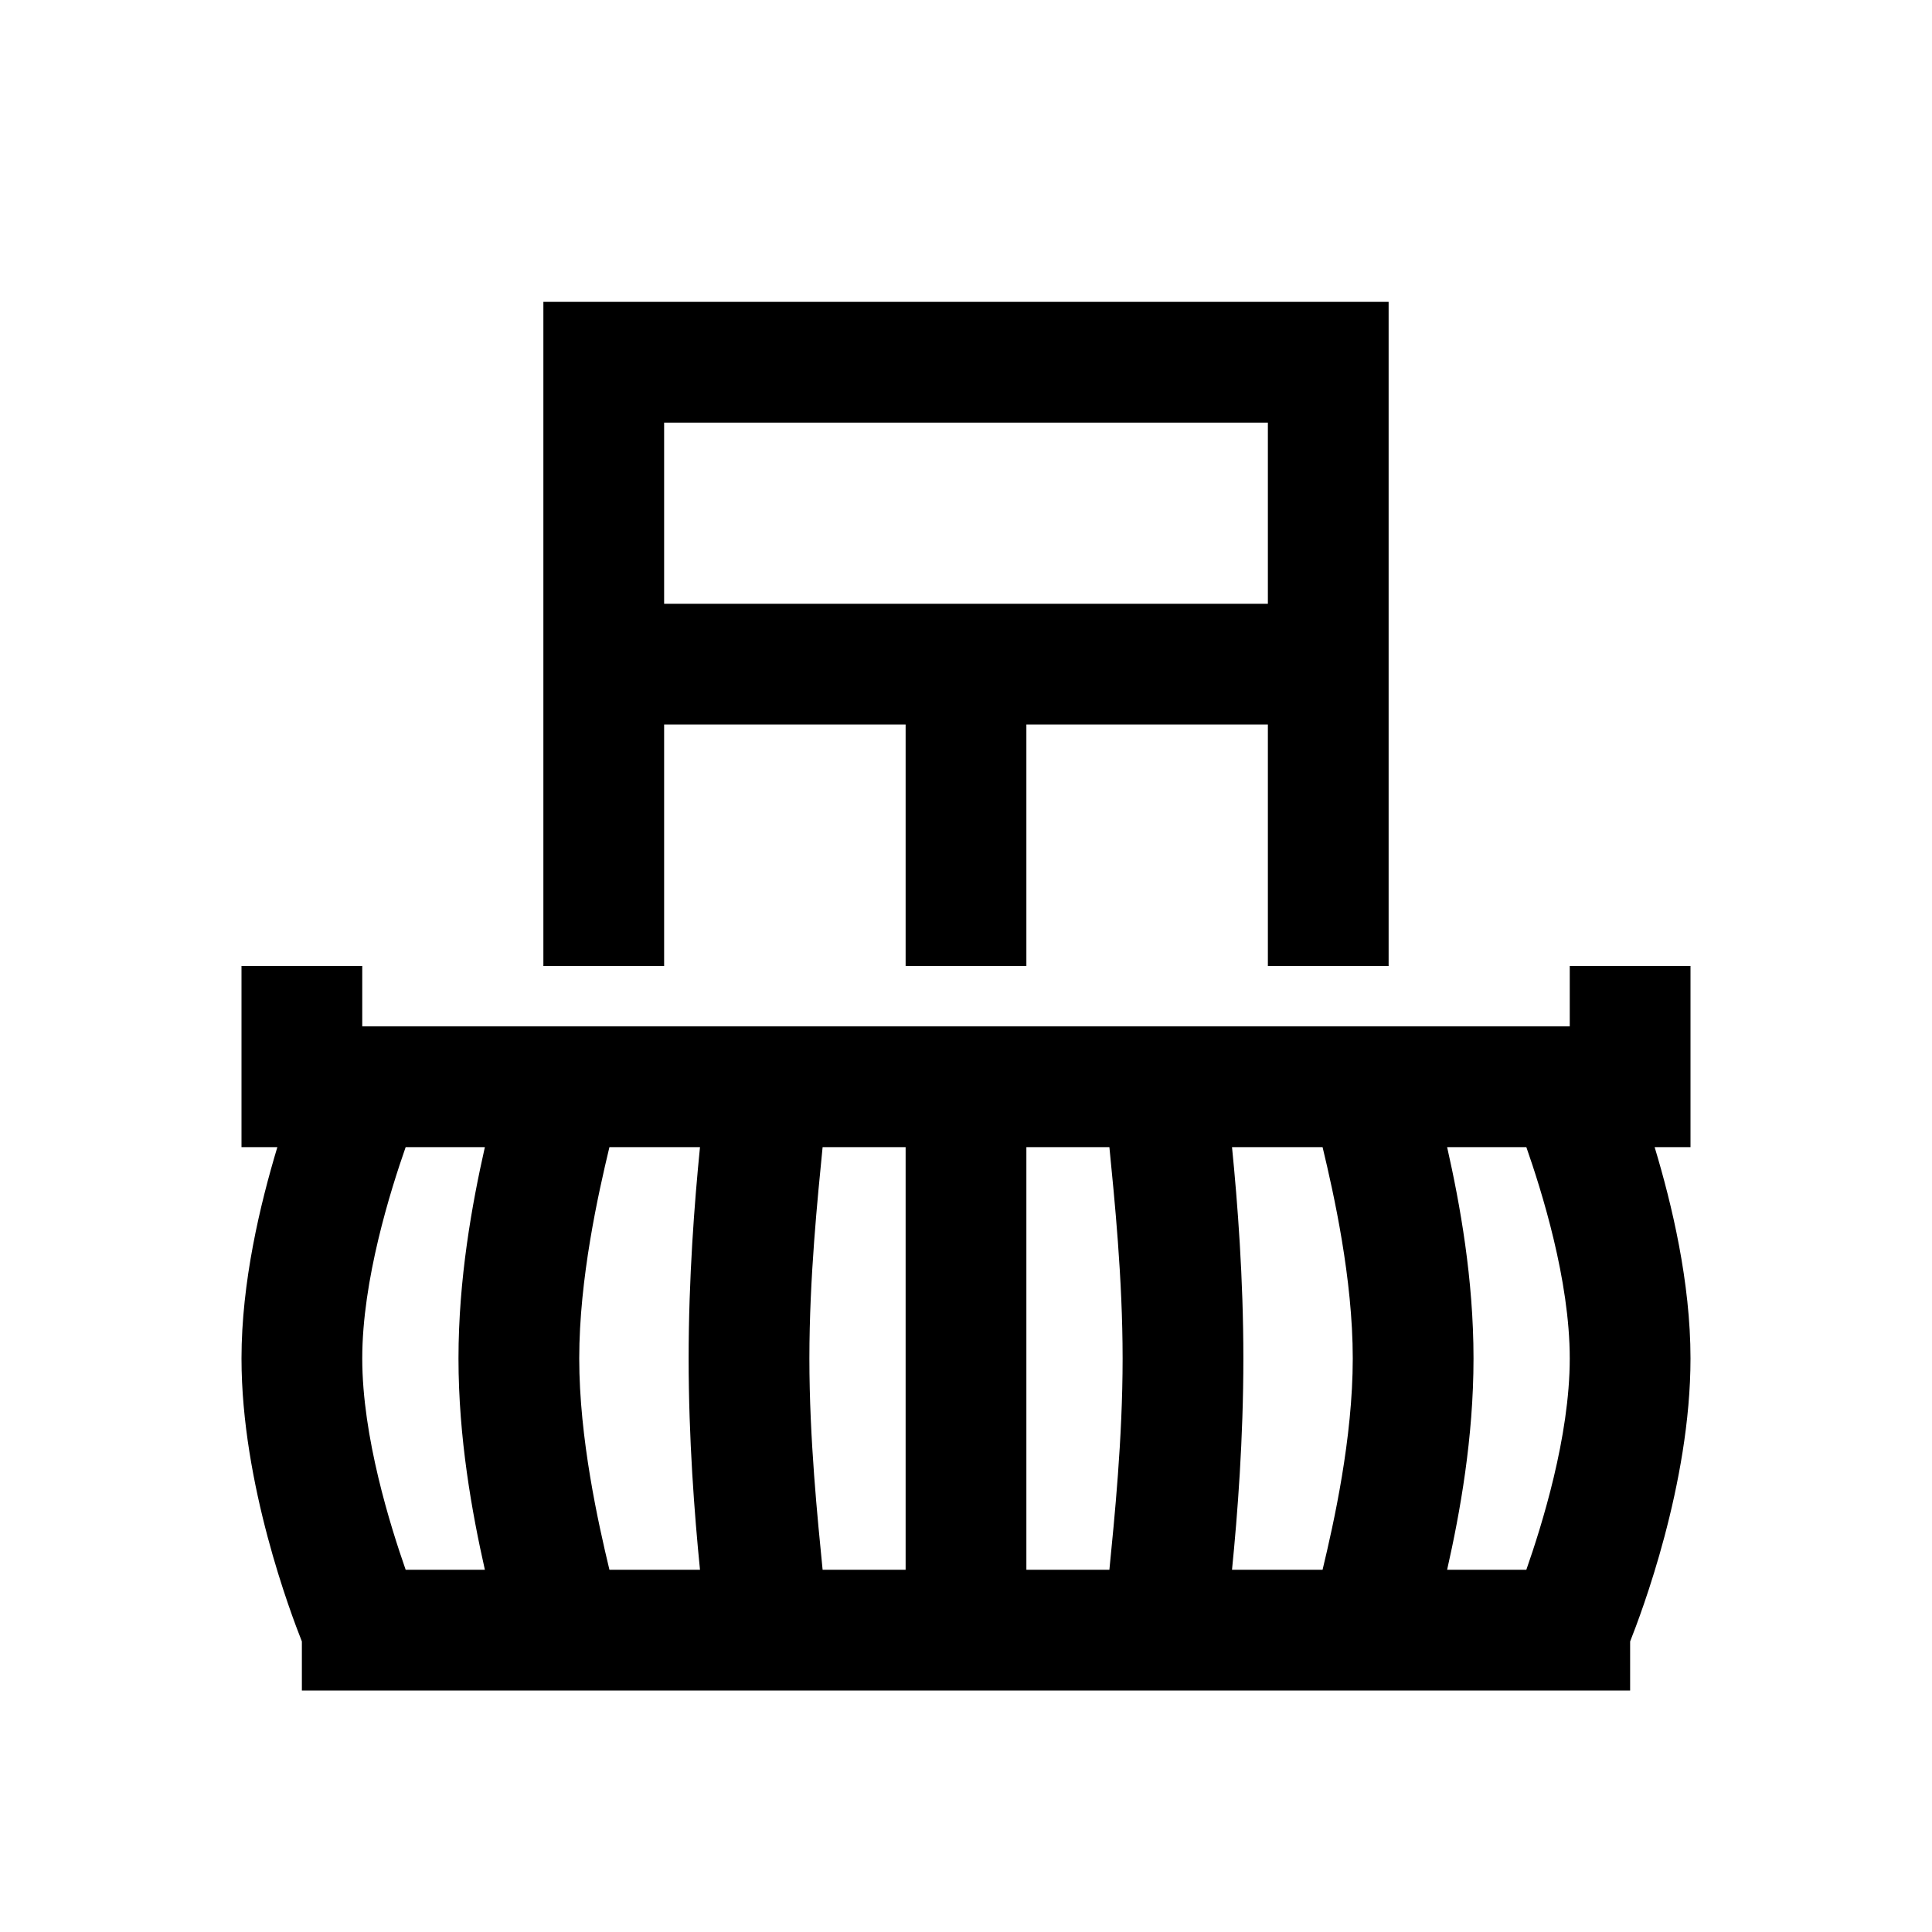 <?xml version="1.0" encoding="utf-8"?>
<svg xmlns="http://www.w3.org/2000/svg" viewBox="0 0 32 32" fill="#000000"><path style="text-indent:0;text-align:start;line-height:normal;text-transform:none;block-progression:tb;-inkscape-font-specification:Bitstream Vera Sans" d="M 9 5 L 9 6 L 9 16 L 11 16 L 11 12 L 15 12 L 15 16 L 17 16 L 17 12 L 21 12 L 21 16 L 23 16 L 23 6 L 23 5 L 22 5 L 10 5 L 9 5 z M 11 7 L 21 7 L 21 10 L 11 10 L 11 7 z M 4 16 L 4 18 L 4 19 L 4.594 19 C 4.308 19.949 4 21.236 4 22.5 C 4 24.585 4.82 26.732 5 27.188 L 5 28 L 27 28 L 27 27.188 C 27.18 26.732 28 24.585 28 22.5 C 28 21.236 27.692 19.949 27.406 19 L 28 19 L 28 18 L 28 16 L 26 16 L 26 17 L 6 17 L 6 16 L 4 16 z M 6.719 19 L 8.031 19 C 7.817 19.949 7.594 21.183 7.594 22.5 C 7.594 23.817 7.817 25.051 8.031 26 L 6.719 26 C 6.468 25.281 6 23.802 6 22.5 C 6 21.198 6.468 19.719 6.719 19 z M 10.094 19 L 11.594 19 C 11.502 19.922 11.406 21.172 11.406 22.5 C 11.406 23.828 11.502 25.078 11.594 26 L 10.094 26 C 9.909 25.228 9.594 23.825 9.594 22.5 C 9.594 21.175 9.909 19.772 10.094 19 z M 13.625 19 L 15 19 L 15 22.5 L 15 26 L 13.625 26 C 13.542 25.155 13.406 23.835 13.406 22.5 C 13.406 21.165 13.542 19.845 13.625 19 z M 17 19 L 18.375 19 C 18.458 19.845 18.594 21.165 18.594 22.5 C 18.594 23.835 18.458 25.155 18.375 26 L 17 26 L 17 22.5 L 17 19 z M 20.406 19 L 21.906 19 C 22.091 19.772 22.406 21.175 22.406 22.5 C 22.406 23.825 22.091 25.228 21.906 26 L 20.406 26 C 20.498 25.078 20.594 23.828 20.594 22.5 C 20.594 21.172 20.498 19.922 20.406 19 z M 23.969 19 L 25.281 19 C 25.532 19.719 26 21.198 26 22.5 C 26 23.802 25.532 25.281 25.281 26 L 23.969 26 C 24.183 25.051 24.406 23.817 24.406 22.5 C 24.406 21.183 24.183 19.949 23.969 19 z" fill="#000000"/></svg>
